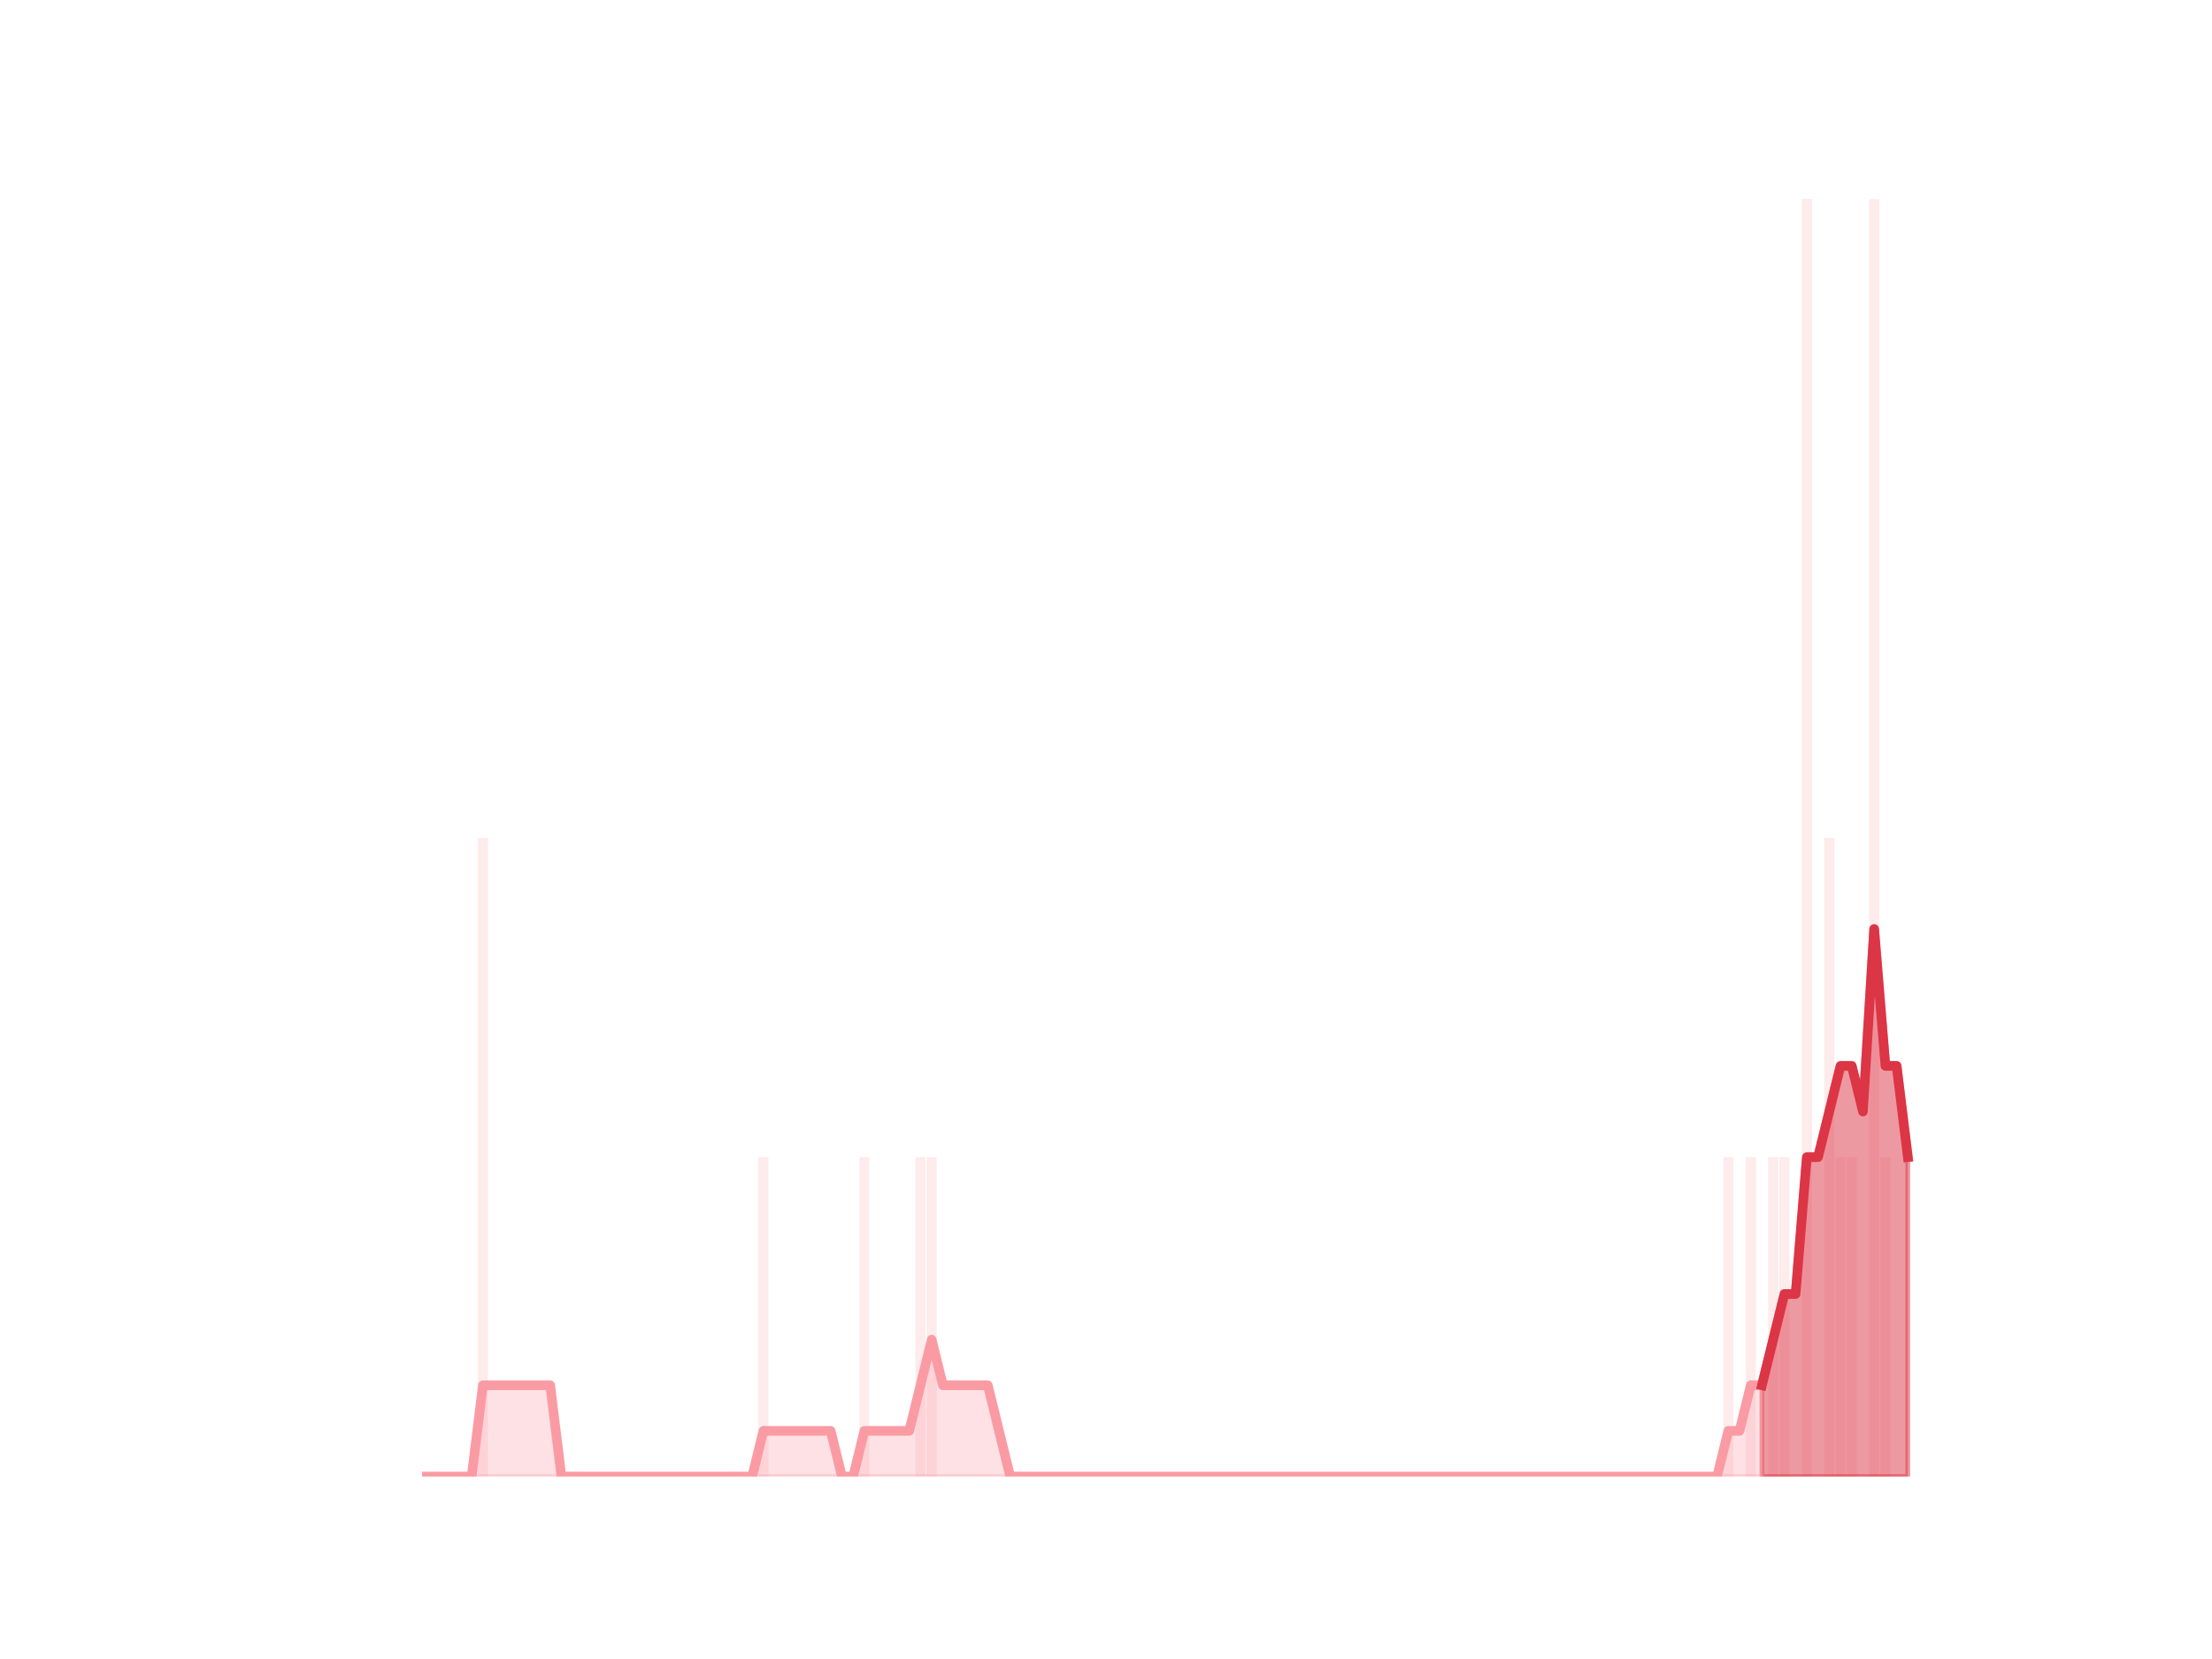 <?xml version="1.0" encoding="utf-8" standalone="no"?>
<!DOCTYPE svg PUBLIC "-//W3C//DTD SVG 1.1//EN"
  "http://www.w3.org/Graphics/SVG/1.1/DTD/svg11.dtd">
<svg height="345.6pt" version="1.1" viewBox="0 0 460.8 345.6" width="460.8pt" xmlns="http://www.w3.org/2000/svg" xmlns:xlink="http://www.w3.org/1999/xlink">
 <defs>
  <style type="text/css">*{stroke-linecap:butt;stroke-linejoin:round;}</style>
 </defs>
 <g id="figure_1">
  <g id="patch_1">
   <path d="M 0 345.6 
L 460.8 345.6 
L 460.8 0 
L 0 0 
z
" style="fill:none;"/>
  </g>
  <g id="axes_1">
   <g id="patch_2">
    <path clip-path="url(#p1fbba8a38a)" d="M 73.833 307.584 
L 75.936 307.584 
L 75.936 307.584 
L 73.833 307.584 
z
" style="fill:#fa9ba4;opacity:0.2;"/>
   </g>
   <g id="patch_3">
    <path clip-path="url(#p1fbba8a38a)" d="M 76.17 307.584 
L 78.274 307.584 
L 78.274 307.584 
L 76.17 307.584 
z
" style="fill:#fa9ba4;opacity:0.2;"/>
   </g>
   <g id="patch_4">
    <path clip-path="url(#p1fbba8a38a)" d="M 78.507 307.584 
L 80.611 307.584 
L 80.611 307.584 
L 78.507 307.584 
z
" style="fill:#fa9ba4;opacity:0.2;"/>
   </g>
   <g id="patch_5">
    <path clip-path="url(#p1fbba8a38a)" d="M 80.845 307.584 
L 82.948 307.584 
L 82.948 307.584 
L 80.845 307.584 
z
" style="fill:#fa9ba4;opacity:0.2;"/>
   </g>
   <g id="patch_6">
    <path clip-path="url(#p1fbba8a38a)" d="M 83.182 307.584 
L 85.286 307.584 
L 85.286 307.584 
L 83.182 307.584 
z
" style="fill:#fa9ba4;opacity:0.2;"/>
   </g>
   <g id="patch_7">
    <path clip-path="url(#p1fbba8a38a)" d="M 85.519 307.584 
L 87.623 307.584 
L 87.623 307.584 
L 85.519 307.584 
z
" style="fill:#fa9ba4;opacity:0.2;"/>
   </g>
   <g id="patch_8">
    <path clip-path="url(#p1fbba8a38a)" d="M 87.857 307.584 
L 89.96 307.584 
L 89.96 307.584 
L 87.857 307.584 
z
" style="fill:#fa9ba4;opacity:0.2;"/>
   </g>
   <g id="patch_9">
    <path clip-path="url(#p1fbba8a38a)" d="M 90.194 307.584 
L 92.298 307.584 
L 92.298 307.584 
L 90.194 307.584 
z
" style="fill:#fa9ba4;opacity:0.2;"/>
   </g>
   <g id="patch_10">
    <path clip-path="url(#p1fbba8a38a)" d="M 92.531 307.584 
L 94.635 307.584 
L 94.635 307.584 
L 92.531 307.584 
z
" style="fill:#fa9ba4;opacity:0.2;"/>
   </g>
   <g id="patch_11">
    <path clip-path="url(#p1fbba8a38a)" d="M 94.869 307.584 
L 96.972 307.584 
L 96.972 307.584 
L 94.869 307.584 
z
" style="fill:#fa9ba4;opacity:0.2;"/>
   </g>
   <g id="patch_12">
    <path clip-path="url(#p1fbba8a38a)" d="M 97.206 307.584 
L 99.31 307.584 
L 99.31 307.584 
L 97.206 307.584 
z
" style="fill:#fa9ba4;opacity:0.2;"/>
   </g>
   <g id="patch_13">
    <path clip-path="url(#p1fbba8a38a)" d="M 99.543 307.584 
L 101.647 307.584 
L 101.647 174.528 
L 99.543 174.528 
z
" style="fill:#fa9ba4;opacity:0.2;"/>
   </g>
   <g id="patch_14">
    <path clip-path="url(#p1fbba8a38a)" d="M 101.881 307.584 
L 103.984 307.584 
L 103.984 307.584 
L 101.881 307.584 
z
" style="fill:#fa9ba4;opacity:0.2;"/>
   </g>
   <g id="patch_15">
    <path clip-path="url(#p1fbba8a38a)" d="M 104.218 307.584 
L 106.322 307.584 
L 106.322 307.584 
L 104.218 307.584 
z
" style="fill:#fa9ba4;opacity:0.2;"/>
   </g>
   <g id="patch_16">
    <path clip-path="url(#p1fbba8a38a)" d="M 106.555 307.584 
L 108.659 307.584 
L 108.659 307.584 
L 106.555 307.584 
z
" style="fill:#fa9ba4;opacity:0.2;"/>
   </g>
   <g id="patch_17">
    <path clip-path="url(#p1fbba8a38a)" d="M 108.893 307.584 
L 110.996 307.584 
L 110.996 307.584 
L 108.893 307.584 
z
" style="fill:#fa9ba4;opacity:0.2;"/>
   </g>
   <g id="patch_18">
    <path clip-path="url(#p1fbba8a38a)" d="M 111.23 307.584 
L 113.334 307.584 
L 113.334 307.584 
L 111.23 307.584 
z
" style="fill:#fa9ba4;opacity:0.2;"/>
   </g>
   <g id="patch_19">
    <path clip-path="url(#p1fbba8a38a)" d="M 113.567 307.584 
L 115.671 307.584 
L 115.671 307.584 
L 113.567 307.584 
z
" style="fill:#fa9ba4;opacity:0.2;"/>
   </g>
   <g id="patch_20">
    <path clip-path="url(#p1fbba8a38a)" d="M 115.905 307.584 
L 118.008 307.584 
L 118.008 307.584 
L 115.905 307.584 
z
" style="fill:#fa9ba4;opacity:0.2;"/>
   </g>
   <g id="patch_21">
    <path clip-path="url(#p1fbba8a38a)" d="M 118.242 307.584 
L 120.346 307.584 
L 120.346 307.584 
L 118.242 307.584 
z
" style="fill:#fa9ba4;opacity:0.2;"/>
   </g>
   <g id="patch_22">
    <path clip-path="url(#p1fbba8a38a)" d="M 120.579 307.584 
L 122.683 307.584 
L 122.683 307.584 
L 120.579 307.584 
z
" style="fill:#fa9ba4;opacity:0.2;"/>
   </g>
   <g id="patch_23">
    <path clip-path="url(#p1fbba8a38a)" d="M 122.917 307.584 
L 125.02 307.584 
L 125.02 307.584 
L 122.917 307.584 
z
" style="fill:#fa9ba4;opacity:0.2;"/>
   </g>
   <g id="patch_24">
    <path clip-path="url(#p1fbba8a38a)" d="M 125.254 307.584 
L 127.357 307.584 
L 127.357 307.584 
L 125.254 307.584 
z
" style="fill:#fa9ba4;opacity:0.2;"/>
   </g>
   <g id="patch_25">
    <path clip-path="url(#p1fbba8a38a)" d="M 127.591 307.584 
L 129.695 307.584 
L 129.695 307.584 
L 127.591 307.584 
z
" style="fill:#fa9ba4;opacity:0.2;"/>
   </g>
   <g id="patch_26">
    <path clip-path="url(#p1fbba8a38a)" d="M 129.929 307.584 
L 132.032 307.584 
L 132.032 307.584 
L 129.929 307.584 
z
" style="fill:#fa9ba4;opacity:0.2;"/>
   </g>
   <g id="patch_27">
    <path clip-path="url(#p1fbba8a38a)" d="M 132.266 307.584 
L 134.369 307.584 
L 134.369 307.584 
L 132.266 307.584 
z
" style="fill:#fa9ba4;opacity:0.2;"/>
   </g>
   <g id="patch_28">
    <path clip-path="url(#p1fbba8a38a)" d="M 134.603 307.584 
L 136.707 307.584 
L 136.707 307.584 
L 134.603 307.584 
z
" style="fill:#fa9ba4;opacity:0.2;"/>
   </g>
   <g id="patch_29">
    <path clip-path="url(#p1fbba8a38a)" d="M 136.941 307.584 
L 139.044 307.584 
L 139.044 307.584 
L 136.941 307.584 
z
" style="fill:#fa9ba4;opacity:0.2;"/>
   </g>
   <g id="patch_30">
    <path clip-path="url(#p1fbba8a38a)" d="M 139.278 307.584 
L 141.381 307.584 
L 141.381 307.584 
L 139.278 307.584 
z
" style="fill:#fa9ba4;opacity:0.2;"/>
   </g>
   <g id="patch_31">
    <path clip-path="url(#p1fbba8a38a)" d="M 141.615 307.584 
L 143.719 307.584 
L 143.719 307.584 
L 141.615 307.584 
z
" style="fill:#fa9ba4;opacity:0.2;"/>
   </g>
   <g id="patch_32">
    <path clip-path="url(#p1fbba8a38a)" d="M 143.952 307.584 
L 146.056 307.584 
L 146.056 307.584 
L 143.952 307.584 
z
" style="fill:#fa9ba4;opacity:0.2;"/>
   </g>
   <g id="patch_33">
    <path clip-path="url(#p1fbba8a38a)" d="M 146.29 307.584 
L 148.393 307.584 
L 148.393 307.584 
L 146.29 307.584 
z
" style="fill:#fa9ba4;opacity:0.2;"/>
   </g>
   <g id="patch_34">
    <path clip-path="url(#p1fbba8a38a)" d="M 148.627 307.584 
L 150.731 307.584 
L 150.731 307.584 
L 148.627 307.584 
z
" style="fill:#fa9ba4;opacity:0.2;"/>
   </g>
   <g id="patch_35">
    <path clip-path="url(#p1fbba8a38a)" d="M 150.964 307.584 
L 153.068 307.584 
L 153.068 307.584 
L 150.964 307.584 
z
" style="fill:#fa9ba4;opacity:0.2;"/>
   </g>
   <g id="patch_36">
    <path clip-path="url(#p1fbba8a38a)" d="M 153.302 307.584 
L 155.405 307.584 
L 155.405 307.584 
L 153.302 307.584 
z
" style="fill:#fa9ba4;opacity:0.2;"/>
   </g>
   <g id="patch_37">
    <path clip-path="url(#p1fbba8a38a)" d="M 155.639 307.584 
L 157.743 307.584 
L 157.743 307.584 
L 155.639 307.584 
z
" style="fill:#fa9ba4;opacity:0.2;"/>
   </g>
   <g id="patch_38">
    <path clip-path="url(#p1fbba8a38a)" d="M 157.976 307.584 
L 160.08 307.584 
L 160.08 241.056 
L 157.976 241.056 
z
" style="fill:#fa9ba4;opacity:0.2;"/>
   </g>
   <g id="patch_39">
    <path clip-path="url(#p1fbba8a38a)" d="M 160.314 307.584 
L 162.417 307.584 
L 162.417 307.584 
L 160.314 307.584 
z
" style="fill:#fa9ba4;opacity:0.2;"/>
   </g>
   <g id="patch_40">
    <path clip-path="url(#p1fbba8a38a)" d="M 162.651 307.584 
L 164.755 307.584 
L 164.755 307.584 
L 162.651 307.584 
z
" style="fill:#fa9ba4;opacity:0.2;"/>
   </g>
   <g id="patch_41">
    <path clip-path="url(#p1fbba8a38a)" d="M 164.988 307.584 
L 167.092 307.584 
L 167.092 307.584 
L 164.988 307.584 
z
" style="fill:#fa9ba4;opacity:0.2;"/>
   </g>
   <g id="patch_42">
    <path clip-path="url(#p1fbba8a38a)" d="M 167.326 307.584 
L 169.429 307.584 
L 169.429 307.584 
L 167.326 307.584 
z
" style="fill:#fa9ba4;opacity:0.2;"/>
   </g>
   <g id="patch_43">
    <path clip-path="url(#p1fbba8a38a)" d="M 169.663 307.584 
L 171.767 307.584 
L 171.767 307.584 
L 169.663 307.584 
z
" style="fill:#fa9ba4;opacity:0.2;"/>
   </g>
   <g id="patch_44">
    <path clip-path="url(#p1fbba8a38a)" d="M 172 307.584 
L 174.104 307.584 
L 174.104 307.584 
L 172 307.584 
z
" style="fill:#fa9ba4;opacity:0.2;"/>
   </g>
   <g id="patch_45">
    <path clip-path="url(#p1fbba8a38a)" d="M 174.338 307.584 
L 176.441 307.584 
L 176.441 307.584 
L 174.338 307.584 
z
" style="fill:#fa9ba4;opacity:0.2;"/>
   </g>
   <g id="patch_46">
    <path clip-path="url(#p1fbba8a38a)" d="M 176.675 307.584 
L 178.779 307.584 
L 178.779 307.584 
L 176.675 307.584 
z
" style="fill:#fa9ba4;opacity:0.2;"/>
   </g>
   <g id="patch_47">
    <path clip-path="url(#p1fbba8a38a)" d="M 179.012 307.584 
L 181.116 307.584 
L 181.116 241.056 
L 179.012 241.056 
z
" style="fill:#fa9ba4;opacity:0.2;"/>
   </g>
   <g id="patch_48">
    <path clip-path="url(#p1fbba8a38a)" d="M 181.35 307.584 
L 183.453 307.584 
L 183.453 307.584 
L 181.35 307.584 
z
" style="fill:#fa9ba4;opacity:0.2;"/>
   </g>
   <g id="patch_49">
    <path clip-path="url(#p1fbba8a38a)" d="M 183.687 307.584 
L 185.791 307.584 
L 185.791 307.584 
L 183.687 307.584 
z
" style="fill:#fa9ba4;opacity:0.2;"/>
   </g>
   <g id="patch_50">
    <path clip-path="url(#p1fbba8a38a)" d="M 186.024 307.584 
L 188.128 307.584 
L 188.128 307.584 
L 186.024 307.584 
z
" style="fill:#fa9ba4;opacity:0.2;"/>
   </g>
   <g id="patch_51">
    <path clip-path="url(#p1fbba8a38a)" d="M 188.362 307.584 
L 190.465 307.584 
L 190.465 307.584 
L 188.362 307.584 
z
" style="fill:#fa9ba4;opacity:0.2;"/>
   </g>
   <g id="patch_52">
    <path clip-path="url(#p1fbba8a38a)" d="M 190.699 307.584 
L 192.803 307.584 
L 192.803 241.056 
L 190.699 241.056 
z
" style="fill:#fa9ba4;opacity:0.2;"/>
   </g>
   <g id="patch_53">
    <path clip-path="url(#p1fbba8a38a)" d="M 193.036 307.584 
L 195.14 307.584 
L 195.14 241.056 
L 193.036 241.056 
z
" style="fill:#fa9ba4;opacity:0.2;"/>
   </g>
   <g id="patch_54">
    <path clip-path="url(#p1fbba8a38a)" d="M 195.374 307.584 
L 197.477 307.584 
L 197.477 307.584 
L 195.374 307.584 
z
" style="fill:#fa9ba4;opacity:0.2;"/>
   </g>
   <g id="patch_55">
    <path clip-path="url(#p1fbba8a38a)" d="M 197.711 307.584 
L 199.815 307.584 
L 199.815 307.584 
L 197.711 307.584 
z
" style="fill:#fa9ba4;opacity:0.2;"/>
   </g>
   <g id="patch_56">
    <path clip-path="url(#p1fbba8a38a)" d="M 200.048 307.584 
L 202.152 307.584 
L 202.152 307.584 
L 200.048 307.584 
z
" style="fill:#fa9ba4;opacity:0.2;"/>
   </g>
   <g id="patch_57">
    <path clip-path="url(#p1fbba8a38a)" d="M 202.386 307.584 
L 204.489 307.584 
L 204.489 307.584 
L 202.386 307.584 
z
" style="fill:#fa9ba4;opacity:0.2;"/>
   </g>
   <g id="patch_58">
    <path clip-path="url(#p1fbba8a38a)" d="M 204.723 307.584 
L 206.827 307.584 
L 206.827 307.584 
L 204.723 307.584 
z
" style="fill:#fa9ba4;opacity:0.2;"/>
   </g>
   <g id="patch_59">
    <path clip-path="url(#p1fbba8a38a)" d="M 207.06 307.584 
L 209.164 307.584 
L 209.164 307.584 
L 207.06 307.584 
z
" style="fill:#fa9ba4;opacity:0.2;"/>
   </g>
   <g id="patch_60">
    <path clip-path="url(#p1fbba8a38a)" d="M 209.398 307.584 
L 211.501 307.584 
L 211.501 307.584 
L 209.398 307.584 
z
" style="fill:#fa9ba4;opacity:0.2;"/>
   </g>
   <g id="patch_61">
    <path clip-path="url(#p1fbba8a38a)" d="M 211.735 307.584 
L 213.839 307.584 
L 213.839 307.584 
L 211.735 307.584 
z
" style="fill:#fa9ba4;opacity:0.2;"/>
   </g>
   <g id="patch_62">
    <path clip-path="url(#p1fbba8a38a)" d="M 214.072 307.584 
L 216.176 307.584 
L 216.176 307.584 
L 214.072 307.584 
z
" style="fill:#fa9ba4;opacity:0.2;"/>
   </g>
   <g id="patch_63">
    <path clip-path="url(#p1fbba8a38a)" d="M 216.41 307.584 
L 218.513 307.584 
L 218.513 307.584 
L 216.41 307.584 
z
" style="fill:#fa9ba4;opacity:0.2;"/>
   </g>
   <g id="patch_64">
    <path clip-path="url(#p1fbba8a38a)" d="M 218.747 307.584 
L 220.851 307.584 
L 220.851 307.584 
L 218.747 307.584 
z
" style="fill:#fa9ba4;opacity:0.2;"/>
   </g>
   <g id="patch_65">
    <path clip-path="url(#p1fbba8a38a)" d="M 221.084 307.584 
L 223.188 307.584 
L 223.188 307.584 
L 221.084 307.584 
z
" style="fill:#fa9ba4;opacity:0.2;"/>
   </g>
   <g id="patch_66">
    <path clip-path="url(#p1fbba8a38a)" d="M 223.422 307.584 
L 225.525 307.584 
L 225.525 307.584 
L 223.422 307.584 
z
" style="fill:#fa9ba4;opacity:0.2;"/>
   </g>
   <g id="patch_67">
    <path clip-path="url(#p1fbba8a38a)" d="M 225.759 307.584 
L 227.862 307.584 
L 227.862 307.584 
L 225.759 307.584 
z
" style="fill:#fa9ba4;opacity:0.2;"/>
   </g>
   <g id="patch_68">
    <path clip-path="url(#p1fbba8a38a)" d="M 228.096 307.584 
L 230.2 307.584 
L 230.2 307.584 
L 228.096 307.584 
z
" style="fill:#fa9ba4;opacity:0.2;"/>
   </g>
   <g id="patch_69">
    <path clip-path="url(#p1fbba8a38a)" d="M 230.434 307.584 
L 232.537 307.584 
L 232.537 307.584 
L 230.434 307.584 
z
" style="fill:#fa9ba4;opacity:0.2;"/>
   </g>
   <g id="patch_70">
    <path clip-path="url(#p1fbba8a38a)" d="M 232.771 307.584 
L 234.874 307.584 
L 234.874 307.584 
L 232.771 307.584 
z
" style="fill:#fa9ba4;opacity:0.2;"/>
   </g>
   <g id="patch_71">
    <path clip-path="url(#p1fbba8a38a)" d="M 235.108 307.584 
L 237.212 307.584 
L 237.212 307.584 
L 235.108 307.584 
z
" style="fill:#fa9ba4;opacity:0.2;"/>
   </g>
   <g id="patch_72">
    <path clip-path="url(#p1fbba8a38a)" d="M 237.446 307.584 
L 239.549 307.584 
L 239.549 307.584 
L 237.446 307.584 
z
" style="fill:#fa9ba4;opacity:0.2;"/>
   </g>
   <g id="patch_73">
    <path clip-path="url(#p1fbba8a38a)" d="M 239.783 307.584 
L 241.886 307.584 
L 241.886 307.584 
L 239.783 307.584 
z
" style="fill:#fa9ba4;opacity:0.2;"/>
   </g>
   <g id="patch_74">
    <path clip-path="url(#p1fbba8a38a)" d="M 242.12 307.584 
L 244.224 307.584 
L 244.224 307.584 
L 242.12 307.584 
z
" style="fill:#fa9ba4;opacity:0.2;"/>
   </g>
   <g id="patch_75">
    <path clip-path="url(#p1fbba8a38a)" d="M 244.458 307.584 
L 246.561 307.584 
L 246.561 307.584 
L 244.458 307.584 
z
" style="fill:#fa9ba4;opacity:0.2;"/>
   </g>
   <g id="patch_76">
    <path clip-path="url(#p1fbba8a38a)" d="M 246.795 307.584 
L 248.898 307.584 
L 248.898 307.584 
L 246.795 307.584 
z
" style="fill:#fa9ba4;opacity:0.2;"/>
   </g>
   <g id="patch_77">
    <path clip-path="url(#p1fbba8a38a)" d="M 249.132 307.584 
L 251.236 307.584 
L 251.236 307.584 
L 249.132 307.584 
z
" style="fill:#fa9ba4;opacity:0.2;"/>
   </g>
   <g id="patch_78">
    <path clip-path="url(#p1fbba8a38a)" d="M 251.469 307.584 
L 253.573 307.584 
L 253.573 307.584 
L 251.469 307.584 
z
" style="fill:#fa9ba4;opacity:0.2;"/>
   </g>
   <g id="patch_79">
    <path clip-path="url(#p1fbba8a38a)" d="M 253.807 307.584 
L 255.91 307.584 
L 255.91 307.584 
L 253.807 307.584 
z
" style="fill:#fa9ba4;opacity:0.2;"/>
   </g>
   <g id="patch_80">
    <path clip-path="url(#p1fbba8a38a)" d="M 256.144 307.584 
L 258.248 307.584 
L 258.248 307.584 
L 256.144 307.584 
z
" style="fill:#fa9ba4;opacity:0.2;"/>
   </g>
   <g id="patch_81">
    <path clip-path="url(#p1fbba8a38a)" d="M 258.481 307.584 
L 260.585 307.584 
L 260.585 307.584 
L 258.481 307.584 
z
" style="fill:#fa9ba4;opacity:0.2;"/>
   </g>
   <g id="patch_82">
    <path clip-path="url(#p1fbba8a38a)" d="M 260.819 307.584 
L 262.922 307.584 
L 262.922 307.584 
L 260.819 307.584 
z
" style="fill:#fa9ba4;opacity:0.2;"/>
   </g>
   <g id="patch_83">
    <path clip-path="url(#p1fbba8a38a)" d="M 263.156 307.584 
L 265.26 307.584 
L 265.26 307.584 
L 263.156 307.584 
z
" style="fill:#fa9ba4;opacity:0.2;"/>
   </g>
   <g id="patch_84">
    <path clip-path="url(#p1fbba8a38a)" d="M 265.493 307.584 
L 267.597 307.584 
L 267.597 307.584 
L 265.493 307.584 
z
" style="fill:#fa9ba4;opacity:0.2;"/>
   </g>
   <g id="patch_85">
    <path clip-path="url(#p1fbba8a38a)" d="M 267.831 307.584 
L 269.934 307.584 
L 269.934 307.584 
L 267.831 307.584 
z
" style="fill:#fa9ba4;opacity:0.2;"/>
   </g>
   <g id="patch_86">
    <path clip-path="url(#p1fbba8a38a)" d="M 270.168 307.584 
L 272.272 307.584 
L 272.272 307.584 
L 270.168 307.584 
z
" style="fill:#fa9ba4;opacity:0.2;"/>
   </g>
   <g id="patch_87">
    <path clip-path="url(#p1fbba8a38a)" d="M 272.505 307.584 
L 274.609 307.584 
L 274.609 307.584 
L 272.505 307.584 
z
" style="fill:#fa9ba4;opacity:0.2;"/>
   </g>
   <g id="patch_88">
    <path clip-path="url(#p1fbba8a38a)" d="M 274.843 307.584 
L 276.946 307.584 
L 276.946 307.584 
L 274.843 307.584 
z
" style="fill:#fa9ba4;opacity:0.2;"/>
   </g>
   <g id="patch_89">
    <path clip-path="url(#p1fbba8a38a)" d="M 277.18 307.584 
L 279.284 307.584 
L 279.284 307.584 
L 277.18 307.584 
z
" style="fill:#fa9ba4;opacity:0.2;"/>
   </g>
   <g id="patch_90">
    <path clip-path="url(#p1fbba8a38a)" d="M 279.517 307.584 
L 281.621 307.584 
L 281.621 307.584 
L 279.517 307.584 
z
" style="fill:#fa9ba4;opacity:0.2;"/>
   </g>
   <g id="patch_91">
    <path clip-path="url(#p1fbba8a38a)" d="M 281.855 307.584 
L 283.958 307.584 
L 283.958 307.584 
L 281.855 307.584 
z
" style="fill:#fa9ba4;opacity:0.2;"/>
   </g>
   <g id="patch_92">
    <path clip-path="url(#p1fbba8a38a)" d="M 284.192 307.584 
L 286.296 307.584 
L 286.296 307.584 
L 284.192 307.584 
z
" style="fill:#fa9ba4;opacity:0.2;"/>
   </g>
   <g id="patch_93">
    <path clip-path="url(#p1fbba8a38a)" d="M 286.529 307.584 
L 288.633 307.584 
L 288.633 307.584 
L 286.529 307.584 
z
" style="fill:#fa9ba4;opacity:0.2;"/>
   </g>
   <g id="patch_94">
    <path clip-path="url(#p1fbba8a38a)" d="M 288.867 307.584 
L 290.97 307.584 
L 290.97 307.584 
L 288.867 307.584 
z
" style="fill:#fa9ba4;opacity:0.2;"/>
   </g>
   <g id="patch_95">
    <path clip-path="url(#p1fbba8a38a)" d="M 291.204 307.584 
L 293.308 307.584 
L 293.308 307.584 
L 291.204 307.584 
z
" style="fill:#fa9ba4;opacity:0.2;"/>
   </g>
   <g id="patch_96">
    <path clip-path="url(#p1fbba8a38a)" d="M 293.541 307.584 
L 295.645 307.584 
L 295.645 307.584 
L 293.541 307.584 
z
" style="fill:#fa9ba4;opacity:0.2;"/>
   </g>
   <g id="patch_97">
    <path clip-path="url(#p1fbba8a38a)" d="M 295.879 307.584 
L 297.982 307.584 
L 297.982 307.584 
L 295.879 307.584 
z
" style="fill:#fa9ba4;opacity:0.2;"/>
   </g>
   <g id="patch_98">
    <path clip-path="url(#p1fbba8a38a)" d="M 298.216 307.584 
L 300.32 307.584 
L 300.32 307.584 
L 298.216 307.584 
z
" style="fill:#fa9ba4;opacity:0.2;"/>
   </g>
   <g id="patch_99">
    <path clip-path="url(#p1fbba8a38a)" d="M 300.553 307.584 
L 302.657 307.584 
L 302.657 307.584 
L 300.553 307.584 
z
" style="fill:#fa9ba4;opacity:0.2;"/>
   </g>
   <g id="patch_100">
    <path clip-path="url(#p1fbba8a38a)" d="M 302.891 307.584 
L 304.994 307.584 
L 304.994 307.584 
L 302.891 307.584 
z
" style="fill:#fa9ba4;opacity:0.2;"/>
   </g>
   <g id="patch_101">
    <path clip-path="url(#p1fbba8a38a)" d="M 305.228 307.584 
L 307.332 307.584 
L 307.332 307.584 
L 305.228 307.584 
z
" style="fill:#fa9ba4;opacity:0.2;"/>
   </g>
   <g id="patch_102">
    <path clip-path="url(#p1fbba8a38a)" d="M 307.565 307.584 
L 309.669 307.584 
L 309.669 307.584 
L 307.565 307.584 
z
" style="fill:#fa9ba4;opacity:0.2;"/>
   </g>
   <g id="patch_103">
    <path clip-path="url(#p1fbba8a38a)" d="M 309.903 307.584 
L 312.006 307.584 
L 312.006 307.584 
L 309.903 307.584 
z
" style="fill:#fa9ba4;opacity:0.2;"/>
   </g>
   <g id="patch_104">
    <path clip-path="url(#p1fbba8a38a)" d="M 312.24 307.584 
L 314.344 307.584 
L 314.344 307.584 
L 312.24 307.584 
z
" style="fill:#fa9ba4;opacity:0.2;"/>
   </g>
   <g id="patch_105">
    <path clip-path="url(#p1fbba8a38a)" d="M 314.577 307.584 
L 316.681 307.584 
L 316.681 307.584 
L 314.577 307.584 
z
" style="fill:#fa9ba4;opacity:0.2;"/>
   </g>
   <g id="patch_106">
    <path clip-path="url(#p1fbba8a38a)" d="M 316.915 307.584 
L 319.018 307.584 
L 319.018 307.584 
L 316.915 307.584 
z
" style="fill:#fa9ba4;opacity:0.2;"/>
   </g>
   <g id="patch_107">
    <path clip-path="url(#p1fbba8a38a)" d="M 319.252 307.584 
L 321.356 307.584 
L 321.356 307.584 
L 319.252 307.584 
z
" style="fill:#fa9ba4;opacity:0.2;"/>
   </g>
   <g id="patch_108">
    <path clip-path="url(#p1fbba8a38a)" d="M 321.589 307.584 
L 323.693 307.584 
L 323.693 307.584 
L 321.589 307.584 
z
" style="fill:#fa9ba4;opacity:0.2;"/>
   </g>
   <g id="patch_109">
    <path clip-path="url(#p1fbba8a38a)" d="M 323.927 307.584 
L 326.03 307.584 
L 326.03 307.584 
L 323.927 307.584 
z
" style="fill:#fa9ba4;opacity:0.2;"/>
   </g>
   <g id="patch_110">
    <path clip-path="url(#p1fbba8a38a)" d="M 326.264 307.584 
L 328.368 307.584 
L 328.368 307.584 
L 326.264 307.584 
z
" style="fill:#fa9ba4;opacity:0.2;"/>
   </g>
   <g id="patch_111">
    <path clip-path="url(#p1fbba8a38a)" d="M 328.601 307.584 
L 330.705 307.584 
L 330.705 307.584 
L 328.601 307.584 
z
" style="fill:#fa9ba4;opacity:0.2;"/>
   </g>
   <g id="patch_112">
    <path clip-path="url(#p1fbba8a38a)" d="M 330.939 307.584 
L 333.042 307.584 
L 333.042 307.584 
L 330.939 307.584 
z
" style="fill:#fa9ba4;opacity:0.2;"/>
   </g>
   <g id="patch_113">
    <path clip-path="url(#p1fbba8a38a)" d="M 333.276 307.584 
L 335.379 307.584 
L 335.379 307.584 
L 333.276 307.584 
z
" style="fill:#fa9ba4;opacity:0.2;"/>
   </g>
   <g id="patch_114">
    <path clip-path="url(#p1fbba8a38a)" d="M 335.613 307.584 
L 337.717 307.584 
L 337.717 307.584 
L 335.613 307.584 
z
" style="fill:#fa9ba4;opacity:0.2;"/>
   </g>
   <g id="patch_115">
    <path clip-path="url(#p1fbba8a38a)" d="M 337.951 307.584 
L 340.054 307.584 
L 340.054 307.584 
L 337.951 307.584 
z
" style="fill:#fa9ba4;opacity:0.2;"/>
   </g>
   <g id="patch_116">
    <path clip-path="url(#p1fbba8a38a)" d="M 340.288 307.584 
L 342.391 307.584 
L 342.391 307.584 
L 340.288 307.584 
z
" style="fill:#fa9ba4;opacity:0.2;"/>
   </g>
   <g id="patch_117">
    <path clip-path="url(#p1fbba8a38a)" d="M 342.625 307.584 
L 344.729 307.584 
L 344.729 307.584 
L 342.625 307.584 
z
" style="fill:#fa9ba4;opacity:0.2;"/>
   </g>
   <g id="patch_118">
    <path clip-path="url(#p1fbba8a38a)" d="M 344.963 307.584 
L 347.066 307.584 
L 347.066 307.584 
L 344.963 307.584 
z
" style="fill:#fa9ba4;opacity:0.2;"/>
   </g>
   <g id="patch_119">
    <path clip-path="url(#p1fbba8a38a)" d="M 347.3 307.584 
L 349.403 307.584 
L 349.403 307.584 
L 347.3 307.584 
z
" style="fill:#fa9ba4;opacity:0.2;"/>
   </g>
   <g id="patch_120">
    <path clip-path="url(#p1fbba8a38a)" d="M 349.637 307.584 
L 351.741 307.584 
L 351.741 307.584 
L 349.637 307.584 
z
" style="fill:#fa9ba4;opacity:0.2;"/>
   </g>
   <g id="patch_121">
    <path clip-path="url(#p1fbba8a38a)" d="M 351.974 307.584 
L 354.078 307.584 
L 354.078 307.584 
L 351.974 307.584 
z
" style="fill:#fa9ba4;opacity:0.2;"/>
   </g>
   <g id="patch_122">
    <path clip-path="url(#p1fbba8a38a)" d="M 354.312 307.584 
L 356.415 307.584 
L 356.415 307.584 
L 354.312 307.584 
z
" style="fill:#fa9ba4;opacity:0.2;"/>
   </g>
   <g id="patch_123">
    <path clip-path="url(#p1fbba8a38a)" d="M 356.649 307.584 
L 358.753 307.584 
L 358.753 307.584 
L 356.649 307.584 
z
" style="fill:#fa9ba4;opacity:0.2;"/>
   </g>
   <g id="patch_124">
    <path clip-path="url(#p1fbba8a38a)" d="M 358.986 307.584 
L 361.09 307.584 
L 361.09 241.056 
L 358.986 241.056 
z
" style="fill:#fa9ba4;opacity:0.2;"/>
   </g>
   <g id="patch_125">
    <path clip-path="url(#p1fbba8a38a)" d="M 361.324 307.584 
L 363.427 307.584 
L 363.427 307.584 
L 361.324 307.584 
z
" style="fill:#fa9ba4;opacity:0.2;"/>
   </g>
   <g id="patch_126">
    <path clip-path="url(#p1fbba8a38a)" d="M 363.661 307.584 
L 365.765 307.584 
L 365.765 241.056 
L 363.661 241.056 
z
" style="fill:#fa9ba4;opacity:0.2;"/>
   </g>
   <g id="patch_127">
    <path clip-path="url(#p1fbba8a38a)" d="M 365.998 307.584 
L 368.102 307.584 
L 368.102 307.584 
L 365.998 307.584 
z
" style="fill:#fa9ba4;opacity:0.2;"/>
   </g>
   <g id="patch_128">
    <path clip-path="url(#p1fbba8a38a)" d="M 368.336 307.584 
L 370.439 307.584 
L 370.439 241.056 
L 368.336 241.056 
z
" style="fill:#fa9ba4;opacity:0.2;"/>
   </g>
   <g id="patch_129">
    <path clip-path="url(#p1fbba8a38a)" d="M 370.673 307.584 
L 372.777 307.584 
L 372.777 241.056 
L 370.673 241.056 
z
" style="fill:#fa9ba4;opacity:0.2;"/>
   </g>
   <g id="patch_130">
    <path clip-path="url(#p1fbba8a38a)" d="M 373.01 307.584 
L 375.114 307.584 
L 375.114 307.584 
L 373.01 307.584 
z
" style="fill:#fa9ba4;opacity:0.2;"/>
   </g>
   <g id="patch_131">
    <path clip-path="url(#p1fbba8a38a)" d="M 375.348 307.584 
L 377.451 307.584 
L 377.451 41.472 
L 375.348 41.472 
z
" style="fill:#fa9ba4;opacity:0.2;"/>
   </g>
   <g id="patch_132">
    <path clip-path="url(#p1fbba8a38a)" d="M 377.685 307.584 
L 379.789 307.584 
L 379.789 307.584 
L 377.685 307.584 
z
" style="fill:#fa9ba4;opacity:0.2;"/>
   </g>
   <g id="patch_133">
    <path clip-path="url(#p1fbba8a38a)" d="M 380.022 307.584 
L 382.126 307.584 
L 382.126 174.528 
L 380.022 174.528 
z
" style="fill:#fa9ba4;opacity:0.2;"/>
   </g>
   <g id="patch_134">
    <path clip-path="url(#p1fbba8a38a)" d="M 382.36 307.584 
L 384.463 307.584 
L 384.463 241.056 
L 382.36 241.056 
z
" style="fill:#fa9ba4;opacity:0.2;"/>
   </g>
   <g id="patch_135">
    <path clip-path="url(#p1fbba8a38a)" d="M 384.697 307.584 
L 386.801 307.584 
L 386.801 241.056 
L 384.697 241.056 
z
" style="fill:#fa9ba4;opacity:0.2;"/>
   </g>
   <g id="patch_136">
    <path clip-path="url(#p1fbba8a38a)" d="M 387.034 307.584 
L 389.138 307.584 
L 389.138 307.584 
L 387.034 307.584 
z
" style="fill:#fa9ba4;opacity:0.2;"/>
   </g>
   <g id="patch_137">
    <path clip-path="url(#p1fbba8a38a)" d="M 389.372 307.584 
L 391.475 307.584 
L 391.475 41.472 
L 389.372 41.472 
z
" style="fill:#fa9ba4;opacity:0.2;"/>
   </g>
   <g id="patch_138">
    <path clip-path="url(#p1fbba8a38a)" d="M 391.709 307.584 
L 393.813 307.584 
L 393.813 241.056 
L 391.709 241.056 
z
" style="fill:#fa9ba4;opacity:0.2;"/>
   </g>
   <g id="patch_139">
    <path clip-path="url(#p1fbba8a38a)" d="M 394.046 307.584 
L 396.15 307.584 
L 396.15 307.584 
L 394.046 307.584 
z
" style="fill:#fa9ba4;opacity:0.2;"/>
   </g>
   <g id="patch_140">
    <path clip-path="url(#p1fbba8a38a)" d="M 396.384 307.584 
L 398.487 307.584 
L 398.487 307.584 
L 396.384 307.584 
z
" style="fill:#fa9ba4;opacity:0.2;"/>
   </g>
   <g id="matplotlib.axis_1"/>
   <g id="matplotlib.axis_2"/>
   <g id="PolyCollection_1">
    <defs>
     <path d="M 367.05 -57.024 
L 367.05 -38.016 
L 369.388 -38.016 
L 371.725 -38.016 
L 374.062 -38.016 
L 376.4 -38.016 
L 378.737 -38.016 
L 381.074 -38.016 
L 383.412 -38.016 
L 385.749 -38.016 
L 388.086 -38.016 
L 390.423 -38.016 
L 392.761 -38.016 
L 395.098 -38.016 
L 397.435 -38.016 
L 397.435 -104.544 
L 397.435 -104.544 
L 395.098 -123.552 
L 392.761 -123.552 
L 390.423 -152.064 
L 388.086 -114.048 
L 385.749 -123.552 
L 383.412 -123.552 
L 381.074 -114.048 
L 378.737 -104.544 
L 376.4 -104.544 
L 374.062 -76.032 
L 371.725 -76.032 
L 369.388 -66.528 
L 367.05 -57.024 
z
" id="mbe258e5190" style="stroke:#dc3545;stroke-opacity:0.5;"/>
    </defs>
    <g clip-path="url(#p1fbba8a38a)">
     <use style="fill:#dc3545;fill-opacity:0.5;stroke:#dc3545;stroke-opacity:0.5;" x="0" xlink:href="#mbe258e5190" y="345.6"/>
    </g>
   </g>
   <g id="PolyCollection_2">
    <defs>
     <path d="M 88.908 -38.016 
L 88.908 -38.016 
L 91.246 -38.016 
L 93.583 -38.016 
L 95.92 -38.016 
L 98.258 -38.016 
L 100.595 -38.016 
L 102.932 -38.016 
L 105.27 -38.016 
L 107.607 -38.016 
L 109.944 -38.016 
L 112.282 -38.016 
L 114.619 -38.016 
L 116.956 -38.016 
L 119.294 -38.016 
L 121.631 -38.016 
L 123.968 -38.016 
L 126.306 -38.016 
L 128.643 -38.016 
L 130.98 -38.016 
L 133.318 -38.016 
L 135.655 -38.016 
L 137.992 -38.016 
L 140.33 -38.016 
L 142.667 -38.016 
L 145.004 -38.016 
L 147.342 -38.016 
L 149.679 -38.016 
L 152.016 -38.016 
L 154.354 -38.016 
L 156.691 -38.016 
L 159.028 -38.016 
L 161.366 -38.016 
L 163.703 -38.016 
L 166.04 -38.016 
L 168.378 -38.016 
L 170.715 -38.016 
L 173.052 -38.016 
L 175.39 -38.016 
L 177.727 -38.016 
L 180.064 -38.016 
L 182.402 -38.016 
L 184.739 -38.016 
L 187.076 -38.016 
L 189.413 -38.016 
L 191.751 -38.016 
L 194.088 -38.016 
L 196.425 -38.016 
L 198.763 -38.016 
L 201.1 -38.016 
L 203.437 -38.016 
L 205.775 -38.016 
L 208.112 -38.016 
L 210.449 -38.016 
L 212.787 -38.016 
L 215.124 -38.016 
L 217.461 -38.016 
L 219.799 -38.016 
L 222.136 -38.016 
L 224.473 -38.016 
L 226.811 -38.016 
L 229.148 -38.016 
L 231.485 -38.016 
L 233.823 -38.016 
L 236.16 -38.016 
L 238.497 -38.016 
L 240.835 -38.016 
L 243.172 -38.016 
L 245.509 -38.016 
L 247.847 -38.016 
L 250.184 -38.016 
L 252.521 -38.016 
L 254.859 -38.016 
L 257.196 -38.016 
L 259.533 -38.016 
L 261.871 -38.016 
L 264.208 -38.016 
L 266.545 -38.016 
L 268.883 -38.016 
L 271.22 -38.016 
L 273.557 -38.016 
L 275.895 -38.016 
L 278.232 -38.016 
L 280.569 -38.016 
L 282.907 -38.016 
L 285.244 -38.016 
L 287.581 -38.016 
L 289.918 -38.016 
L 292.256 -38.016 
L 294.593 -38.016 
L 296.93 -38.016 
L 299.268 -38.016 
L 301.605 -38.016 
L 303.942 -38.016 
L 306.28 -38.016 
L 308.617 -38.016 
L 310.954 -38.016 
L 313.292 -38.016 
L 315.629 -38.016 
L 317.966 -38.016 
L 320.304 -38.016 
L 322.641 -38.016 
L 324.978 -38.016 
L 327.316 -38.016 
L 329.653 -38.016 
L 331.99 -38.016 
L 334.328 -38.016 
L 336.665 -38.016 
L 339.002 -38.016 
L 341.34 -38.016 
L 343.677 -38.016 
L 346.014 -38.016 
L 348.352 -38.016 
L 350.689 -38.016 
L 353.026 -38.016 
L 355.364 -38.016 
L 357.701 -38.016 
L 360.038 -38.016 
L 362.376 -38.016 
L 364.713 -38.016 
L 367.05 -38.016 
L 367.05 -57.024 
L 367.05 -57.024 
L 364.713 -57.024 
L 362.376 -47.52 
L 360.038 -47.52 
L 357.701 -38.016 
L 355.364 -38.016 
L 353.026 -38.016 
L 350.689 -38.016 
L 348.352 -38.016 
L 346.014 -38.016 
L 343.677 -38.016 
L 341.34 -38.016 
L 339.002 -38.016 
L 336.665 -38.016 
L 334.328 -38.016 
L 331.99 -38.016 
L 329.653 -38.016 
L 327.316 -38.016 
L 324.978 -38.016 
L 322.641 -38.016 
L 320.304 -38.016 
L 317.966 -38.016 
L 315.629 -38.016 
L 313.292 -38.016 
L 310.954 -38.016 
L 308.617 -38.016 
L 306.28 -38.016 
L 303.942 -38.016 
L 301.605 -38.016 
L 299.268 -38.016 
L 296.93 -38.016 
L 294.593 -38.016 
L 292.256 -38.016 
L 289.918 -38.016 
L 287.581 -38.016 
L 285.244 -38.016 
L 282.907 -38.016 
L 280.569 -38.016 
L 278.232 -38.016 
L 275.895 -38.016 
L 273.557 -38.016 
L 271.22 -38.016 
L 268.883 -38.016 
L 266.545 -38.016 
L 264.208 -38.016 
L 261.871 -38.016 
L 259.533 -38.016 
L 257.196 -38.016 
L 254.859 -38.016 
L 252.521 -38.016 
L 250.184 -38.016 
L 247.847 -38.016 
L 245.509 -38.016 
L 243.172 -38.016 
L 240.835 -38.016 
L 238.497 -38.016 
L 236.16 -38.016 
L 233.823 -38.016 
L 231.485 -38.016 
L 229.148 -38.016 
L 226.811 -38.016 
L 224.473 -38.016 
L 222.136 -38.016 
L 219.799 -38.016 
L 217.461 -38.016 
L 215.124 -38.016 
L 212.787 -38.016 
L 210.449 -38.016 
L 208.112 -47.52 
L 205.775 -57.024 
L 203.437 -57.024 
L 201.1 -57.024 
L 198.763 -57.024 
L 196.425 -57.024 
L 194.088 -66.528 
L 191.751 -57.024 
L 189.413 -47.52 
L 187.076 -47.52 
L 184.739 -47.52 
L 182.402 -47.52 
L 180.064 -47.52 
L 177.727 -38.016 
L 175.39 -38.016 
L 173.052 -47.52 
L 170.715 -47.52 
L 168.378 -47.52 
L 166.04 -47.52 
L 163.703 -47.52 
L 161.366 -47.52 
L 159.028 -47.52 
L 156.691 -38.016 
L 154.354 -38.016 
L 152.016 -38.016 
L 149.679 -38.016 
L 147.342 -38.016 
L 145.004 -38.016 
L 142.667 -38.016 
L 140.33 -38.016 
L 137.992 -38.016 
L 135.655 -38.016 
L 133.318 -38.016 
L 130.98 -38.016 
L 128.643 -38.016 
L 126.306 -38.016 
L 123.968 -38.016 
L 121.631 -38.016 
L 119.294 -38.016 
L 116.956 -38.016 
L 114.619 -57.024 
L 112.282 -57.024 
L 109.944 -57.024 
L 107.607 -57.024 
L 105.27 -57.024 
L 102.932 -57.024 
L 100.595 -57.024 
L 98.258 -38.016 
L 95.92 -38.016 
L 93.583 -38.016 
L 91.246 -38.016 
L 88.908 -38.016 
z
" id="m60ca8736e7" style="stroke:#fa9ba4;stroke-opacity:0.3;"/>
    </defs>
    <g clip-path="url(#p1fbba8a38a)">
     <use style="fill:#fa9ba4;fill-opacity:0.3;stroke:#fa9ba4;stroke-opacity:0.3;" x="0" xlink:href="#m60ca8736e7" y="345.6"/>
    </g>
   </g>
   <g id="line2d_1">
    <path clip-path="url(#p1fbba8a38a)" d="M 88.908 307.584 
L 98.258 307.584 
L 100.595 288.576 
L 114.619 288.576 
L 116.956 307.584 
L 156.691 307.584 
L 159.028 298.08 
L 173.052 298.08 
L 175.39 307.584 
L 177.727 307.584 
L 180.064 298.08 
L 189.413 298.08 
L 194.088 279.072 
L 196.425 288.576 
L 205.775 288.576 
L 210.449 307.584 
L 357.701 307.584 
L 360.038 298.08 
L 362.376 298.08 
L 364.713 288.576 
L 367.05 288.576 
L 371.725 269.568 
L 374.062 269.568 
L 376.4 241.056 
L 378.737 241.056 
L 383.412 222.048 
L 385.749 222.048 
L 388.086 231.552 
L 390.423 193.536 
L 392.761 222.048 
L 395.098 222.048 
L 397.435 241.056 
L 397.435 241.056 
" style="fill:none;stroke:#fa9ba4;stroke-linecap:square;stroke-width:2;"/>
   </g>
   <g id="line2d_2">
    <path clip-path="url(#p1fbba8a38a)" d="M 367.05 288.576 
L 369.388 279.072 
L 371.725 269.568 
L 374.062 269.568 
L 376.4 241.056 
L 378.737 241.056 
L 381.074 231.552 
L 383.412 222.048 
L 385.749 222.048 
L 388.086 231.552 
L 390.423 193.536 
L 392.761 222.048 
L 395.098 222.048 
L 397.435 241.056 
" style="fill:none;stroke:#dc3545;stroke-linecap:square;stroke-width:2;"/>
   </g>
  </g>
 </g>
 <defs>
  <clipPath id="p1fbba8a38a">
   <rect height="266.112" width="357.12" x="57.6" y="41.472"/>
  </clipPath>
 </defs>
</svg>
